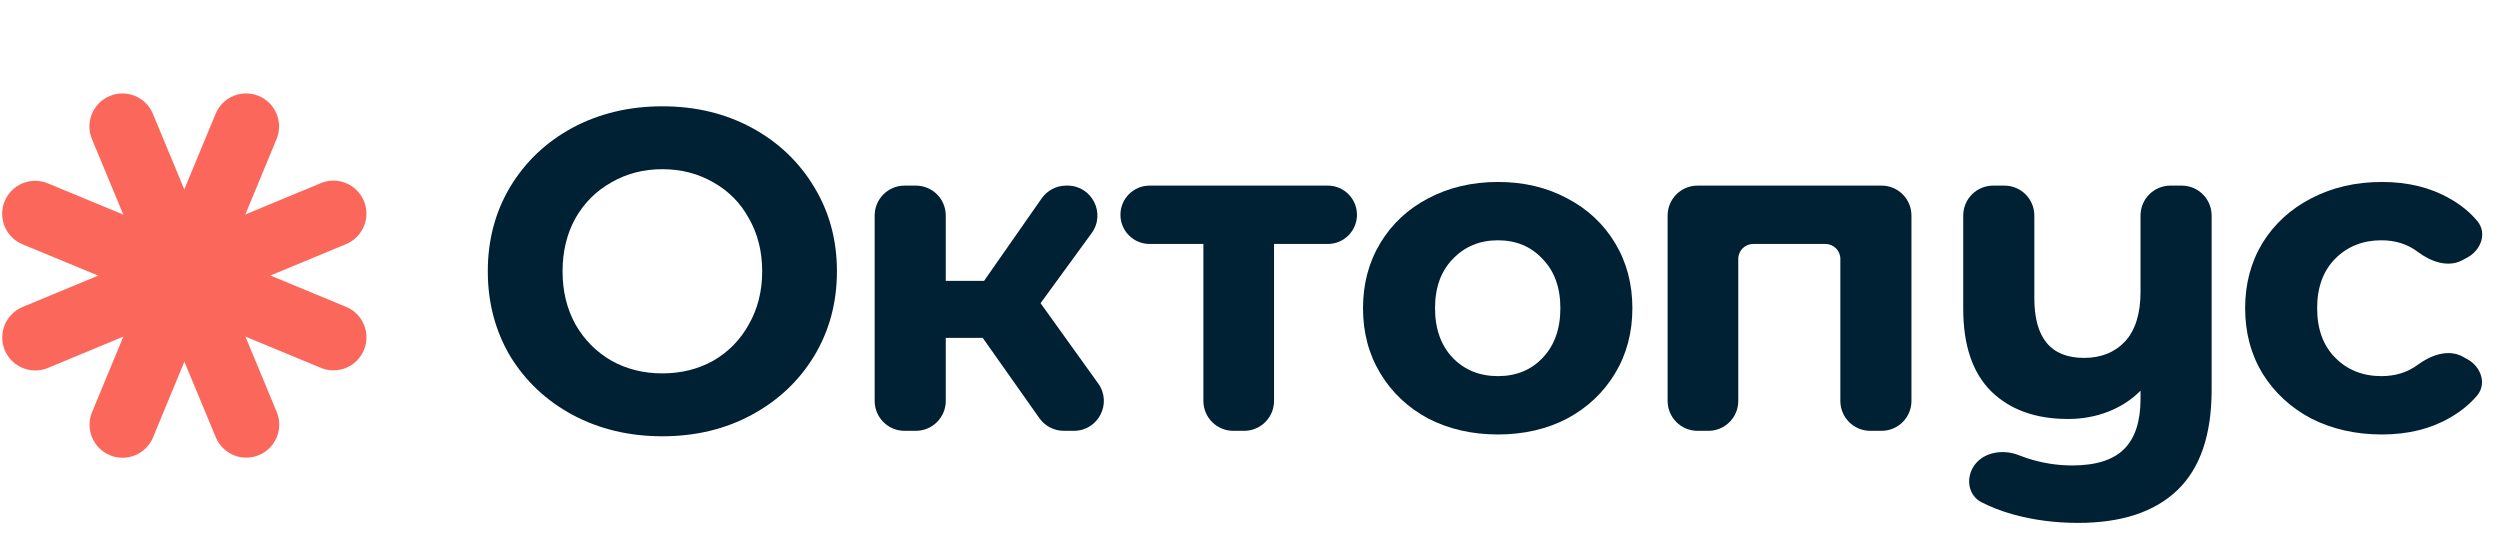 <svg width="127" height="28" viewBox="0 0 127 28" fill="none" xmlns="http://www.w3.org/2000/svg">
<path d="M5.584 23.126C4.729 22.772 4.323 21.791 4.677 20.936L10.953 5.781C11.307 4.926 12.287 4.52 13.142 4.874C13.998 5.228 14.404 6.209 14.05 7.064L7.774 22.219C7.42 23.074 6.439 23.48 5.584 23.126ZM1.145 12.411C0.289 12.057 -0.117 11.076 0.237 10.221C0.592 9.366 1.572 8.959 2.427 9.313L17.582 15.589C18.437 15.943 18.843 16.924 18.489 17.779C18.135 18.634 17.154 19.041 16.299 18.686L1.145 12.411Z" fill="#FB685B"/>
<path d="M0.242 17.786C-0.113 16.931 0.292 15.95 1.147 15.595L16.296 9.304C17.151 8.949 18.131 9.355 18.487 10.21C18.842 11.065 18.436 12.045 17.581 12.4L2.433 18.691C1.578 19.046 0.597 18.641 0.242 17.786ZM4.671 7.066C4.316 6.211 4.721 5.231 5.576 4.876C6.431 4.521 7.412 4.926 7.767 5.781L14.058 20.929C14.413 21.784 14.008 22.765 13.153 23.12C12.298 23.475 11.317 23.07 10.962 22.215L4.671 7.066Z" fill="#FB685B"/>
<path d="M62.65 21.886C61.812 21.886 61.132 21.206 61.132 20.367V11.559L61.942 12.393H58.399C57.581 12.393 56.918 11.729 56.918 10.911C56.918 10.093 57.581 9.429 58.399 9.429H67.453C68.271 9.429 68.934 10.093 68.934 10.911C68.934 11.729 68.271 12.393 67.453 12.393H63.91L64.721 11.559V20.367C64.721 21.206 64.04 21.886 63.202 21.886H62.65Z" fill="#002033"/>
<path d="M33.648 22.163C31.966 22.163 30.445 21.801 29.087 21.075C27.744 20.35 26.687 19.354 25.915 18.088C25.159 16.807 24.78 15.372 24.78 13.782C24.78 12.192 25.159 10.764 25.915 9.498C26.687 8.217 27.744 7.214 29.087 6.488C30.445 5.763 31.966 5.4 33.648 5.4C35.331 5.4 36.843 5.763 38.186 6.488C39.529 7.214 40.587 8.217 41.358 9.498C42.13 10.764 42.516 12.192 42.516 13.782C42.516 15.372 42.13 16.807 41.358 18.088C40.587 19.354 39.529 20.35 38.186 21.075C36.843 21.801 35.331 22.163 33.648 22.163ZM33.648 18.968C34.605 18.968 35.47 18.752 36.242 18.32C37.013 17.872 37.615 17.255 38.047 16.468C38.495 15.68 38.719 14.785 38.719 13.782C38.719 12.778 38.495 11.883 38.047 11.096C37.615 10.309 37.013 9.699 36.242 9.267C35.47 8.819 34.605 8.595 33.648 8.595C32.691 8.595 31.827 8.819 31.055 9.267C30.283 9.699 29.674 10.309 29.226 11.096C28.794 11.883 28.578 12.778 28.578 13.782C28.578 14.785 28.794 15.68 29.226 16.468C29.674 17.255 30.283 17.872 31.055 18.32C31.827 18.752 32.691 18.968 33.648 18.968Z" fill="#002033"/>
<path d="M49.921 17.162H48.045V20.367C48.045 21.206 47.365 21.886 46.526 21.886H45.952C45.113 21.886 44.433 21.206 44.433 20.367V10.948C44.433 10.109 45.113 9.429 45.952 9.429H46.526C47.365 9.429 48.045 10.109 48.045 10.948V14.268H49.99L52.917 10.078C53.202 9.671 53.666 9.429 54.162 9.429H54.228C55.47 9.429 56.187 10.838 55.456 11.842L52.861 15.402L55.789 19.481C56.511 20.486 55.792 21.886 54.555 21.886H54.042C53.548 21.886 53.086 21.646 52.801 21.243L49.921 17.162Z" fill="#002033"/>
<path d="M76.095 22.071C74.783 22.071 73.602 21.801 72.552 21.261C71.518 20.705 70.708 19.941 70.121 18.968C69.534 17.996 69.241 16.892 69.241 15.657C69.241 14.422 69.534 13.319 70.121 12.346C70.708 11.374 71.518 10.617 72.552 10.077C73.602 9.521 74.783 9.244 76.095 9.244C77.407 9.244 78.58 9.521 79.614 10.077C80.648 10.617 81.459 11.374 82.045 12.346C82.632 13.319 82.925 14.422 82.925 15.657C82.925 16.892 82.632 17.996 82.045 18.968C81.459 19.941 80.648 20.705 79.614 21.261C78.58 21.801 77.407 22.071 76.095 22.071ZM76.095 19.107C77.021 19.107 77.777 18.799 78.364 18.181C78.966 17.548 79.267 16.707 79.267 15.657C79.267 14.608 78.966 13.774 78.364 13.157C77.777 12.524 77.021 12.207 76.095 12.207C75.169 12.207 74.404 12.524 73.802 13.157C73.201 13.774 72.9 14.608 72.9 15.657C72.9 16.707 73.201 17.548 73.802 18.181C74.404 18.799 75.169 19.107 76.095 19.107Z" fill="#002033"/>
<path d="M95.583 9.429C96.422 9.429 97.102 10.109 97.102 10.948V20.367C97.102 21.206 96.422 21.886 95.583 21.886H95.009C94.17 21.886 93.49 21.206 93.49 20.367V13.152C93.49 12.732 93.15 12.393 92.731 12.393H89.063C88.644 12.393 88.304 12.732 88.304 13.152V20.367C88.304 21.206 87.624 21.886 86.785 21.886H86.234C85.395 21.886 84.715 21.206 84.715 20.367V10.948C84.715 10.109 85.395 9.429 86.234 9.429H95.583Z" fill="#002033"/>
<path d="M110.832 9.429C111.671 9.429 112.351 10.109 112.351 10.948V19.802C112.351 22.086 111.772 23.784 110.614 24.896C109.457 26.007 107.774 26.563 105.567 26.563C104.394 26.563 103.282 26.416 102.232 26.123C101.655 25.959 101.128 25.755 100.652 25.509C100.022 25.184 99.869 24.393 100.212 23.773C100.649 22.984 101.709 22.788 102.547 23.121C102.685 23.176 102.827 23.227 102.973 23.275C103.73 23.522 104.494 23.645 105.266 23.645C106.47 23.645 107.35 23.367 107.905 22.812C108.461 22.256 108.739 21.407 108.739 20.265V19.848C108.276 20.311 107.728 20.666 107.095 20.913C106.462 21.16 105.783 21.284 105.057 21.284C103.421 21.284 102.124 20.821 101.167 19.894C100.21 18.953 99.732 17.548 99.732 15.68V10.948C99.732 10.109 100.412 9.429 101.251 9.429H101.825C102.664 9.429 103.344 10.109 103.344 10.948V15.148C103.344 17.17 104.185 18.181 105.868 18.181C106.732 18.181 107.427 17.903 107.951 17.348C108.476 16.776 108.739 15.935 108.739 14.824V10.948C108.739 10.109 109.419 9.429 110.258 9.429H110.832Z" fill="#002033"/>
<path d="M120.999 22.071C119.672 22.071 118.476 21.801 117.41 21.261C116.361 20.705 115.535 19.941 114.933 18.968C114.346 17.996 114.053 16.892 114.053 15.657C114.053 14.422 114.346 13.319 114.933 12.346C115.535 11.374 116.361 10.617 117.41 10.077C118.476 9.521 119.672 9.244 120.999 9.244C122.311 9.244 123.454 9.521 124.426 10.077C124.986 10.383 125.459 10.766 125.845 11.226C126.355 11.832 126.041 12.705 125.343 13.08L125.085 13.219C124.358 13.609 123.484 13.293 122.826 12.796C122.307 12.403 121.691 12.207 120.976 12.207C120.035 12.207 119.255 12.516 118.638 13.133C118.02 13.751 117.711 14.592 117.711 15.657C117.711 16.722 118.02 17.564 118.638 18.181C119.255 18.799 120.035 19.107 120.976 19.107C121.688 19.107 122.3 18.917 122.812 18.538C123.482 18.041 124.369 17.716 125.102 18.116L125.341 18.247C126.039 18.627 126.345 19.506 125.825 20.108C125.442 20.552 124.976 20.928 124.426 21.237C123.454 21.793 122.311 22.071 120.999 22.071Z" fill="#002033"/>
</svg>
